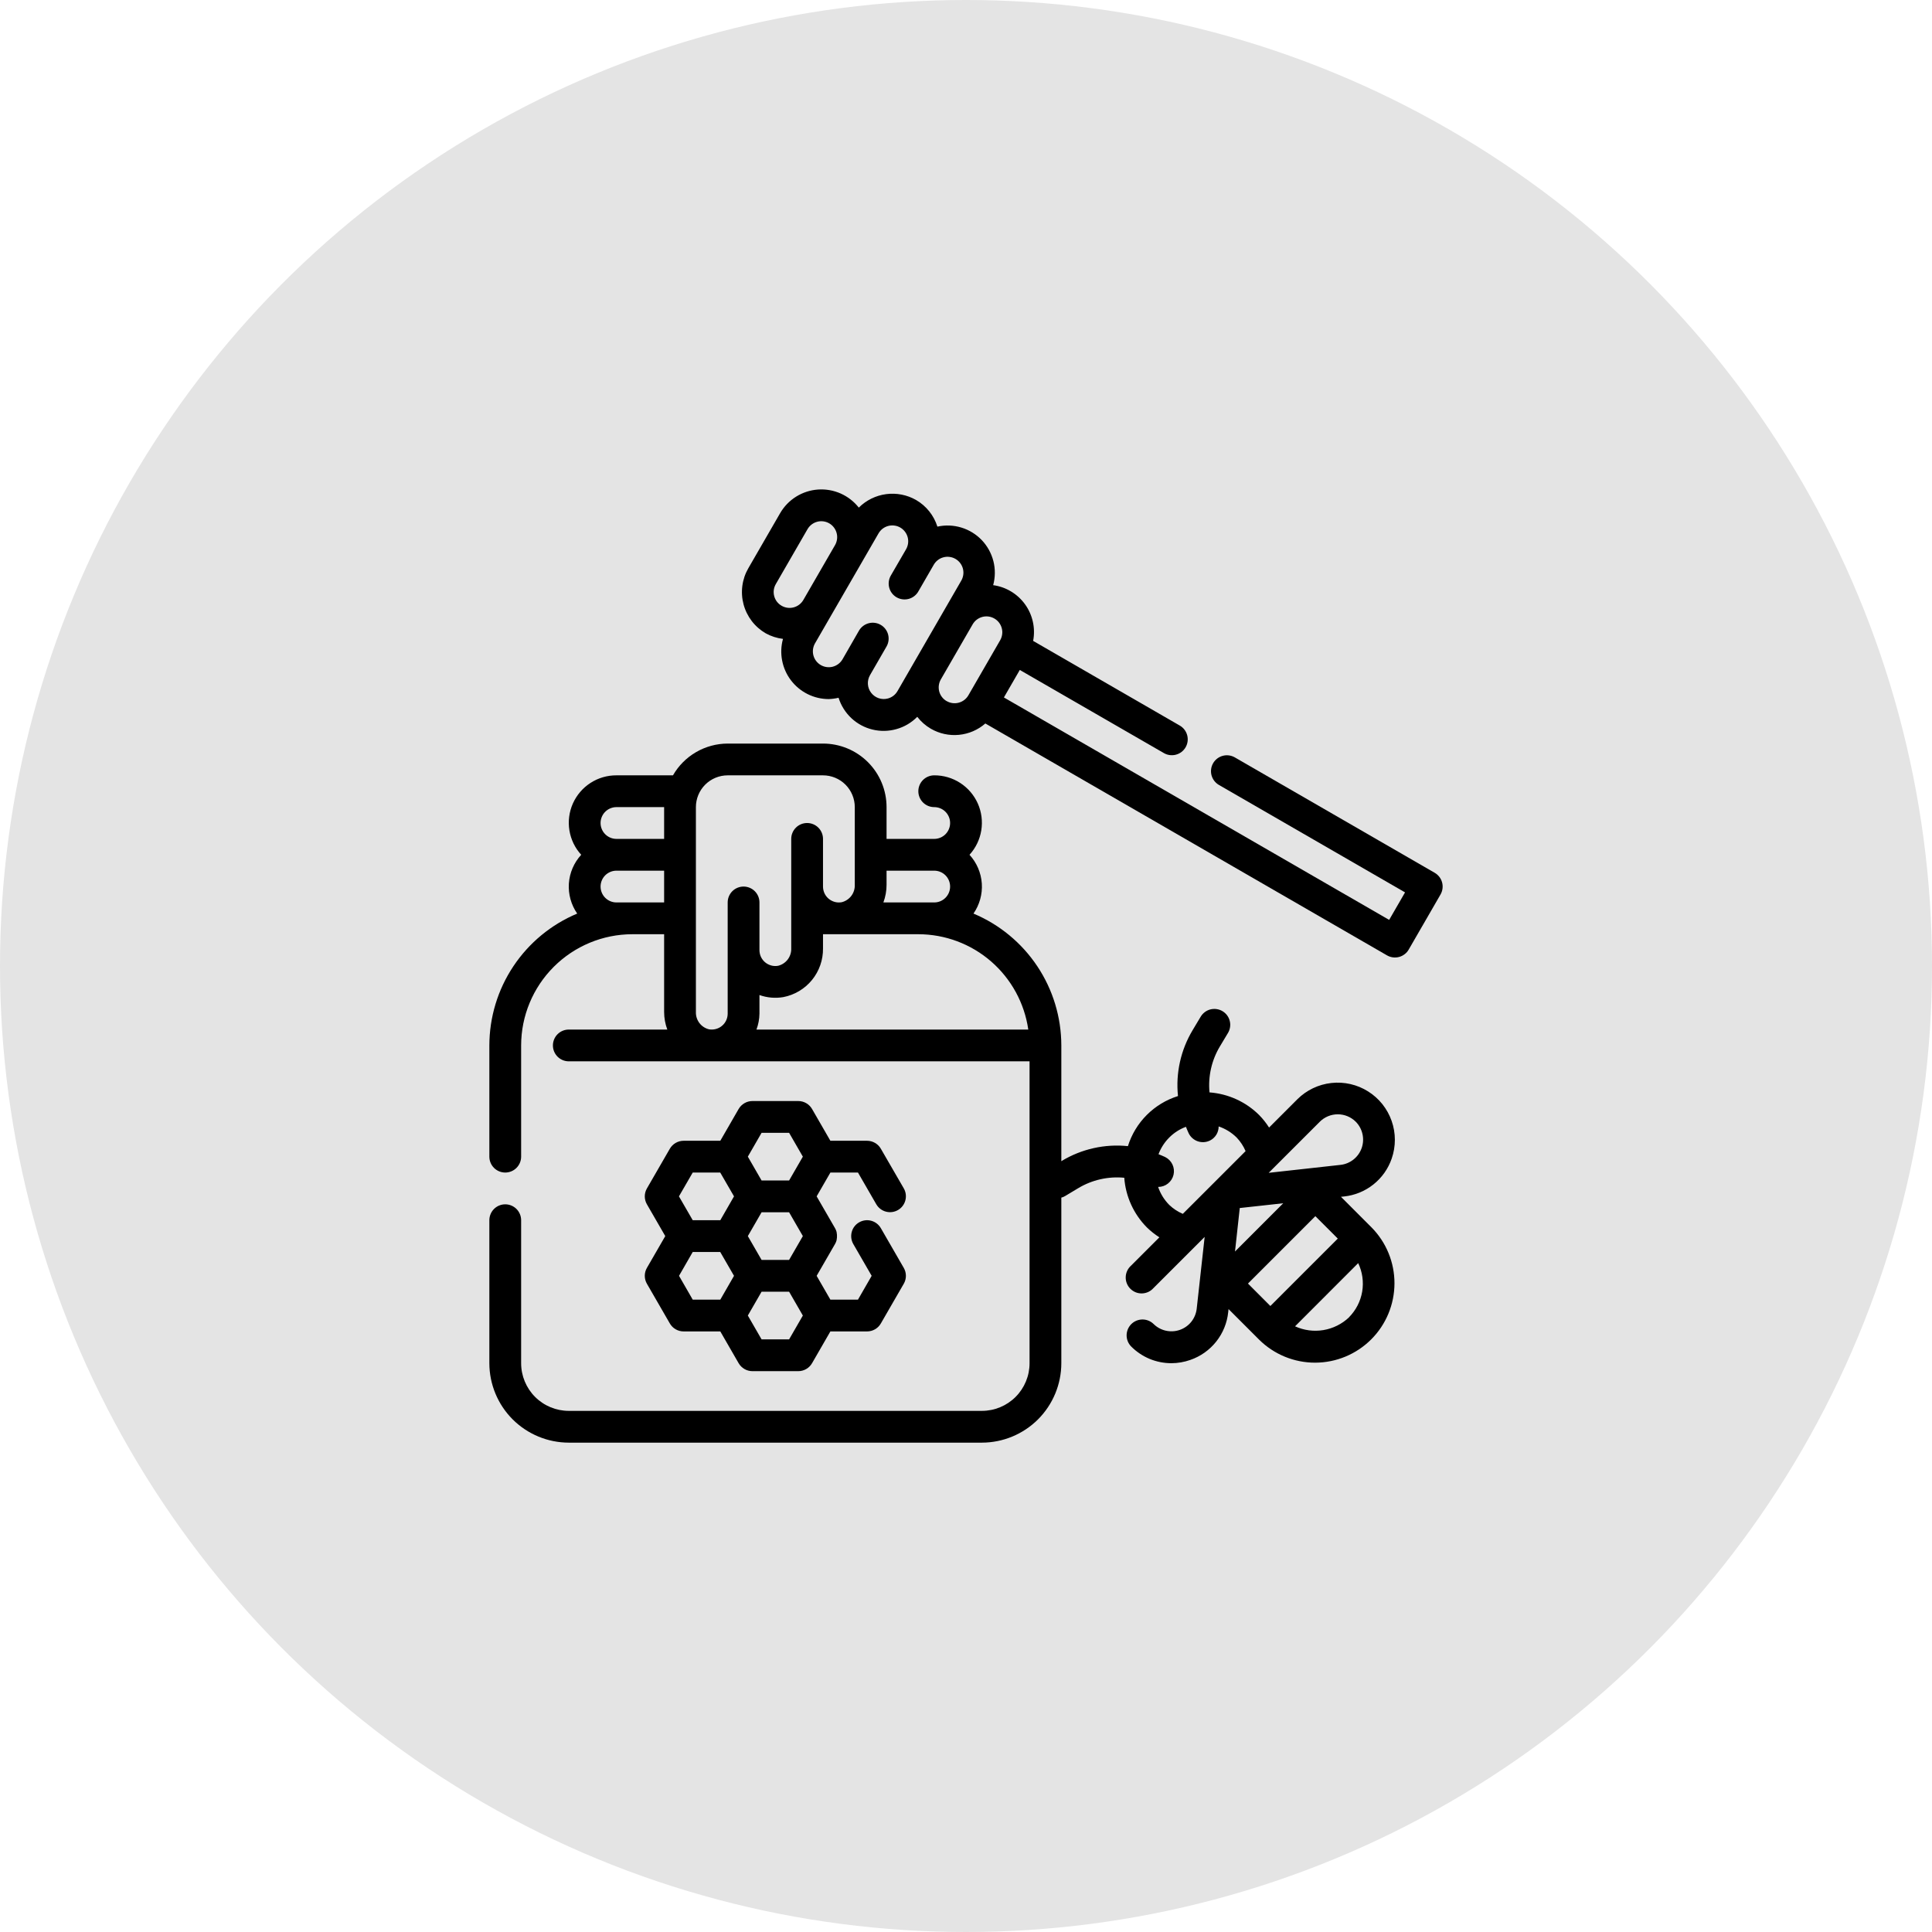 <svg width="76" height="76" viewBox="0 0 76 76" fill="none" xmlns="http://www.w3.org/2000/svg">
<circle cx="38" cy="38" r="38" fill="#E4E4E4"/>
<path d="M56.729 34.714C56.708 34.634 56.671 34.56 56.621 34.495C56.571 34.43 56.509 34.375 56.438 34.334L48.575 29.794C48.431 29.712 48.261 29.689 48.1 29.732C47.94 29.775 47.804 29.88 47.721 30.023C47.638 30.167 47.616 30.338 47.658 30.498C47.702 30.658 47.806 30.795 47.95 30.878L55.271 35.104L54.646 36.186L39.491 27.436L40.116 26.354L45.785 29.625C45.929 29.708 46.099 29.73 46.259 29.687C46.42 29.644 46.556 29.54 46.639 29.396C46.722 29.252 46.744 29.082 46.701 28.922C46.658 28.761 46.554 28.625 46.41 28.542L40.641 25.211C40.689 24.963 40.685 24.708 40.631 24.462C40.577 24.215 40.473 23.982 40.326 23.777C40.179 23.572 39.992 23.399 39.776 23.269C39.56 23.138 39.319 23.053 39.069 23.019C39.153 22.71 39.156 22.385 39.078 22.075C38.999 21.765 38.842 21.48 38.622 21.248C38.401 21.017 38.124 20.846 37.818 20.753C37.512 20.66 37.187 20.647 36.875 20.716C36.736 20.275 36.437 19.901 36.037 19.669C35.68 19.465 35.267 19.384 34.859 19.438C34.452 19.492 34.074 19.678 33.783 19.968C33.594 19.728 33.348 19.537 33.069 19.413C32.788 19.289 32.483 19.236 32.177 19.257C31.872 19.279 31.576 19.375 31.317 19.537C31.057 19.699 30.841 19.923 30.688 20.188L29.438 22.352C29.314 22.566 29.234 22.801 29.202 23.046C29.17 23.29 29.186 23.538 29.25 23.776C29.314 24.014 29.424 24.237 29.574 24.433C29.724 24.628 29.912 24.792 30.125 24.915C30.334 25.03 30.564 25.104 30.801 25.132C30.724 25.409 30.712 25.7 30.767 25.982C30.821 26.265 30.939 26.531 31.113 26.76C31.287 26.989 31.511 27.175 31.768 27.303C32.025 27.432 32.309 27.499 32.596 27.5C32.728 27.496 32.859 27.479 32.987 27.448C33.083 27.754 33.256 28.03 33.49 28.25C33.724 28.469 34.011 28.624 34.322 28.699C34.634 28.775 34.96 28.768 35.268 28.68C35.577 28.593 35.857 28.427 36.083 28.198C36.229 28.387 36.41 28.546 36.617 28.666C36.951 28.86 37.337 28.944 37.722 28.907C38.107 28.87 38.47 28.714 38.761 28.46L54.562 37.582C54.634 37.623 54.712 37.65 54.794 37.66C54.875 37.671 54.958 37.665 55.037 37.644C55.116 37.623 55.19 37.586 55.255 37.536C55.321 37.486 55.375 37.424 55.416 37.352L56.666 35.188C56.749 35.044 56.771 34.874 56.729 34.714ZM30.456 23.452C30.434 23.373 30.429 23.29 30.439 23.208C30.45 23.127 30.477 23.049 30.518 22.977L31.768 20.812C31.852 20.67 31.988 20.567 32.148 20.524C32.307 20.482 32.477 20.505 32.62 20.587C32.763 20.67 32.867 20.806 32.91 20.965C32.954 21.124 32.932 21.294 32.851 21.438L32.226 22.52L31.601 23.602C31.518 23.745 31.382 23.849 31.222 23.892C31.063 23.935 30.893 23.913 30.75 23.831C30.678 23.791 30.615 23.736 30.564 23.671C30.514 23.606 30.477 23.532 30.456 23.452ZM34.926 27.477C34.807 27.509 34.681 27.505 34.564 27.465C34.447 27.425 34.345 27.352 34.27 27.254C34.194 27.157 34.15 27.039 34.141 26.916C34.133 26.792 34.161 26.67 34.222 26.562L34.875 25.43C34.956 25.287 34.978 25.117 34.935 24.957C34.892 24.798 34.787 24.662 34.644 24.58C34.501 24.497 34.331 24.475 34.172 24.517C34.012 24.559 33.876 24.663 33.792 24.805L33.141 25.938C33.057 26.08 32.921 26.183 32.761 26.226C32.602 26.268 32.432 26.245 32.289 26.163C32.146 26.08 32.041 25.945 31.998 25.785C31.955 25.626 31.977 25.456 32.058 25.312L32.683 24.23L33.933 22.066L34.558 20.984C34.599 20.913 34.653 20.85 34.718 20.799C34.784 20.749 34.858 20.712 34.938 20.69C35.017 20.669 35.1 20.663 35.182 20.674C35.264 20.684 35.343 20.711 35.414 20.752C35.485 20.793 35.548 20.848 35.598 20.914C35.648 20.979 35.685 21.054 35.706 21.134C35.727 21.213 35.732 21.296 35.721 21.378C35.709 21.46 35.682 21.538 35.641 21.609L35.044 22.639C35.002 22.71 34.975 22.789 34.964 22.871C34.953 22.953 34.958 23.035 34.979 23.115C35 23.195 35.036 23.27 35.086 23.335C35.136 23.401 35.199 23.456 35.27 23.497C35.342 23.538 35.421 23.565 35.502 23.575C35.584 23.586 35.667 23.58 35.747 23.559C35.826 23.537 35.901 23.5 35.966 23.449C36.031 23.399 36.086 23.336 36.126 23.264L36.723 22.231C36.763 22.157 36.817 22.092 36.882 22.04C36.947 21.987 37.022 21.948 37.103 21.926C37.183 21.903 37.267 21.896 37.35 21.907C37.434 21.917 37.514 21.944 37.586 21.986C37.658 22.027 37.722 22.084 37.772 22.15C37.823 22.217 37.859 22.293 37.88 22.374C37.9 22.456 37.904 22.54 37.891 22.623C37.878 22.705 37.849 22.785 37.805 22.856L35.305 27.186C35.264 27.257 35.21 27.32 35.145 27.369C35.08 27.419 35.005 27.456 34.926 27.477ZM37.239 27.581C37.095 27.498 36.99 27.362 36.947 27.202C36.905 27.042 36.927 26.871 37.01 26.727L38.26 24.563C38.301 24.491 38.355 24.429 38.42 24.378C38.486 24.328 38.56 24.291 38.639 24.269C38.719 24.247 38.802 24.242 38.884 24.252C38.966 24.263 39.044 24.29 39.116 24.331C39.187 24.372 39.25 24.427 39.3 24.492C39.35 24.558 39.386 24.633 39.407 24.712C39.429 24.792 39.434 24.875 39.422 24.957C39.411 25.038 39.384 25.117 39.343 25.188L38.093 27.353C38.01 27.496 37.873 27.6 37.714 27.642C37.555 27.685 37.385 27.663 37.242 27.581H37.239Z" fill="black"/>
<path d="M25.448 50.5L26.35 52.062C26.405 52.158 26.484 52.237 26.579 52.291C26.674 52.346 26.782 52.375 26.892 52.375H28.335L29.056 53.625C29.111 53.72 29.19 53.799 29.285 53.854C29.38 53.909 29.488 53.938 29.598 53.938H31.402C31.512 53.938 31.62 53.909 31.715 53.854C31.81 53.799 31.889 53.72 31.944 53.625L32.665 52.375H34.108C34.218 52.375 34.326 52.346 34.421 52.291C34.516 52.237 34.595 52.158 34.65 52.062L35.552 50.5C35.607 50.405 35.636 50.297 35.636 50.188C35.636 50.078 35.607 49.97 35.552 49.875L34.65 48.312C34.567 48.169 34.431 48.064 34.27 48.021C34.11 47.978 33.94 48.001 33.796 48.084C33.652 48.166 33.547 48.303 33.505 48.463C33.462 48.623 33.484 48.794 33.567 48.938L34.289 50.188L33.75 51.125H32.665L32.125 50.188L32.847 48.938C32.874 48.891 32.895 48.842 32.909 48.79V48.786C32.913 48.767 32.915 48.748 32.917 48.729C32.92 48.711 32.922 48.693 32.924 48.675C32.927 48.642 32.927 48.608 32.924 48.575C32.924 48.557 32.92 48.539 32.917 48.521C32.915 48.502 32.913 48.483 32.909 48.464V48.46C32.895 48.408 32.874 48.359 32.847 48.312L32.125 47.062L32.666 46.125H33.75L34.472 47.375C34.555 47.517 34.692 47.621 34.851 47.663C35.011 47.705 35.181 47.683 35.324 47.6C35.467 47.518 35.571 47.382 35.614 47.223C35.657 47.063 35.636 46.894 35.554 46.75L34.65 45.188C34.595 45.092 34.516 45.014 34.421 44.959C34.326 44.904 34.218 44.875 34.108 44.875H32.665L31.944 43.625C31.889 43.53 31.81 43.451 31.715 43.396C31.62 43.341 31.512 43.312 31.402 43.312H29.598C29.488 43.312 29.38 43.341 29.285 43.396C29.19 43.451 29.111 43.53 29.056 43.625L28.335 44.875H26.892C26.782 44.875 26.674 44.904 26.579 44.959C26.484 45.014 26.405 45.092 26.35 45.188L25.448 46.75C25.393 46.845 25.364 46.953 25.364 47.062C25.364 47.172 25.393 47.28 25.448 47.375L26.17 48.625L25.448 49.875C25.393 49.97 25.364 50.078 25.364 50.188C25.364 50.297 25.393 50.405 25.448 50.5ZM26.711 50.188L27.25 49.25H28.332L28.874 50.188L28.335 51.125H27.25L26.711 50.188ZM31.041 47.688L31.582 48.625L31.041 49.562H29.959L29.418 48.625L29.959 47.688H31.041ZM31.041 52.688H29.959L29.418 51.75L29.959 50.812H31.041L31.582 51.75L31.041 52.688ZM29.959 44.562H31.041L31.582 45.5L31.041 46.438H29.959L29.418 45.5L29.959 44.562ZM27.25 46.125H28.332L28.874 47.062L28.335 48H27.25L26.708 47.062L27.25 46.125Z" fill="black"/>
<path d="M54.746 45.576C54.913 45.095 54.912 44.572 54.743 44.093C54.575 43.613 54.249 43.204 53.818 42.934C53.388 42.663 52.878 42.546 52.373 42.602C51.867 42.658 51.396 42.883 51.035 43.242L49.922 44.355C49.81 44.177 49.678 44.012 49.531 43.862C49.008 43.342 48.315 43.027 47.579 42.972C47.519 42.34 47.662 41.705 47.99 41.16L48.299 40.645C48.343 40.575 48.373 40.496 48.386 40.414C48.4 40.332 48.397 40.248 48.377 40.168C48.358 40.087 48.323 40.011 48.274 39.944C48.225 39.877 48.163 39.821 48.092 39.778C48.02 39.735 47.941 39.707 47.859 39.695C47.777 39.683 47.693 39.688 47.613 39.708C47.532 39.729 47.457 39.766 47.391 39.816C47.325 39.866 47.27 39.929 47.228 40.001L46.919 40.517C46.449 41.298 46.245 42.21 46.339 43.116C45.876 43.261 45.455 43.516 45.112 43.859C44.769 44.202 44.514 44.623 44.369 45.086C43.463 44.992 42.55 45.196 41.769 45.666L41.75 45.68V41.125C41.748 40.016 41.42 38.932 40.805 38.01C40.19 37.087 39.316 36.366 38.294 35.938C38.534 35.592 38.65 35.174 38.622 34.754C38.593 34.334 38.422 33.935 38.138 33.625C38.382 33.357 38.543 33.024 38.601 32.666C38.659 32.308 38.612 31.941 38.465 31.609C38.317 31.278 38.077 30.996 37.772 30.799C37.468 30.602 37.113 30.498 36.75 30.5C36.584 30.5 36.425 30.566 36.308 30.683C36.191 30.8 36.125 30.959 36.125 31.125C36.125 31.291 36.191 31.45 36.308 31.567C36.425 31.684 36.584 31.75 36.75 31.75C36.916 31.75 37.075 31.816 37.192 31.933C37.309 32.05 37.375 32.209 37.375 32.375C37.375 32.541 37.309 32.7 37.192 32.817C37.075 32.934 36.916 33 36.75 33H34.875V31.75C34.875 31.087 34.612 30.451 34.143 29.982C33.674 29.513 33.038 29.25 32.375 29.25H28.625C28.188 29.251 27.759 29.368 27.381 29.587C27.004 29.806 26.69 30.121 26.473 30.5H24.25C23.887 30.498 23.532 30.602 23.228 30.799C22.923 30.996 22.683 31.278 22.535 31.609C22.388 31.941 22.341 32.308 22.399 32.666C22.457 33.024 22.618 33.357 22.863 33.625C22.578 33.935 22.407 34.334 22.378 34.754C22.35 35.174 22.466 35.592 22.706 35.938C21.683 36.366 20.81 37.087 20.195 38.01C19.58 38.932 19.252 40.016 19.25 41.125V45.5C19.25 45.666 19.316 45.825 19.433 45.942C19.55 46.059 19.709 46.125 19.875 46.125C20.041 46.125 20.2 46.059 20.317 45.942C20.434 45.825 20.5 45.666 20.5 45.5V41.125C20.501 39.965 20.963 38.853 21.783 38.033C22.603 37.213 23.715 36.751 24.875 36.75H26.125V39.808C26.125 40.044 26.168 40.279 26.25 40.5H22.375C22.209 40.5 22.05 40.566 21.933 40.683C21.816 40.8 21.75 40.959 21.75 41.125C21.75 41.291 21.816 41.45 21.933 41.567C22.05 41.684 22.209 41.75 22.375 41.75H40.5V53.625C40.5 54.122 40.303 54.599 39.951 54.951C39.599 55.303 39.122 55.5 38.625 55.5H22.375C21.878 55.5 21.401 55.303 21.049 54.951C20.698 54.599 20.5 54.122 20.5 53.625V48C20.5 47.834 20.434 47.675 20.317 47.558C20.2 47.441 20.041 47.375 19.875 47.375C19.709 47.375 19.55 47.441 19.433 47.558C19.316 47.675 19.25 47.834 19.25 48V53.625C19.251 54.453 19.581 55.248 20.166 55.834C20.752 56.419 21.547 56.749 22.375 56.75H38.625C39.453 56.749 40.248 56.419 40.834 55.834C41.419 55.248 41.749 54.453 41.75 53.625V47.112C41.802 47.099 41.851 47.078 41.898 47.05L42.413 46.741C42.957 46.413 43.593 46.269 44.226 46.33C44.28 47.066 44.595 47.758 45.114 48.282C45.264 48.429 45.429 48.56 45.607 48.673L44.494 49.786C44.43 49.842 44.379 49.911 44.342 49.988C44.306 50.065 44.285 50.149 44.283 50.234C44.28 50.32 44.294 50.405 44.326 50.484C44.357 50.563 44.404 50.636 44.465 50.696C44.525 50.756 44.597 50.804 44.676 50.836C44.755 50.867 44.84 50.882 44.925 50.88C45.011 50.877 45.095 50.857 45.172 50.821C45.249 50.785 45.318 50.733 45.375 50.669L47.388 48.657L47.075 51.485C47.053 51.671 46.98 51.848 46.863 51.995C46.746 52.141 46.59 52.252 46.413 52.314C46.236 52.376 46.045 52.387 45.862 52.346C45.678 52.305 45.511 52.213 45.377 52.081C45.26 51.967 45.102 51.904 44.938 51.905C44.774 51.907 44.617 51.972 44.501 52.088C44.386 52.204 44.32 52.361 44.318 52.525C44.317 52.689 44.38 52.846 44.494 52.964C44.701 53.173 44.947 53.339 45.218 53.453C45.489 53.566 45.78 53.624 46.074 53.625C46.33 53.625 46.583 53.581 46.824 53.496C47.225 53.358 47.578 53.108 47.842 52.776C48.106 52.444 48.27 52.043 48.314 51.621L48.328 51.496L49.53 52.698C50.117 53.28 50.91 53.606 51.737 53.604C52.563 53.602 53.355 53.273 53.94 52.688C54.524 52.104 54.853 51.312 54.855 50.486C54.857 49.659 54.531 48.866 53.949 48.279L52.75 47.079L52.875 47.066C53.296 47.021 53.696 46.857 54.027 46.593C54.359 46.329 54.608 45.976 54.746 45.576ZM36.75 34.25C36.916 34.25 37.075 34.316 37.192 34.433C37.309 34.55 37.375 34.709 37.375 34.875C37.375 35.041 37.309 35.2 37.192 35.317C37.075 35.434 36.916 35.5 36.75 35.5H34.75C34.832 35.279 34.875 35.044 34.875 34.808V34.25H36.75ZM27.375 31.75C27.375 31.419 27.507 31.101 27.741 30.866C27.976 30.632 28.294 30.5 28.625 30.5H32.375C32.706 30.5 33.025 30.632 33.259 30.866C33.493 31.101 33.625 31.419 33.625 31.75V34.808C33.631 34.964 33.582 35.117 33.489 35.241C33.395 35.365 33.261 35.454 33.11 35.491C33.02 35.507 32.928 35.504 32.839 35.48C32.751 35.456 32.669 35.414 32.598 35.355C32.528 35.296 32.472 35.223 32.433 35.14C32.395 35.057 32.375 34.967 32.375 34.875V33C32.375 32.834 32.309 32.675 32.192 32.558C32.075 32.441 31.916 32.375 31.75 32.375C31.584 32.375 31.425 32.441 31.308 32.558C31.191 32.675 31.125 32.834 31.125 33V37.308C31.131 37.464 31.082 37.617 30.989 37.741C30.895 37.865 30.761 37.954 30.61 37.991C30.52 38.007 30.427 38.004 30.339 37.98C30.251 37.956 30.169 37.914 30.098 37.855C30.028 37.796 29.972 37.723 29.933 37.64C29.895 37.557 29.875 37.467 29.875 37.375V35.5C29.875 35.334 29.809 35.175 29.692 35.058C29.575 34.941 29.416 34.875 29.25 34.875C29.084 34.875 28.925 34.941 28.808 35.058C28.691 35.175 28.625 35.334 28.625 35.5V39.875C28.625 39.966 28.605 40.055 28.567 40.137C28.529 40.22 28.474 40.293 28.404 40.351C28.334 40.411 28.252 40.454 28.163 40.478C28.074 40.502 27.981 40.507 27.891 40.491C27.739 40.454 27.605 40.366 27.511 40.241C27.418 40.117 27.369 39.964 27.375 39.808V31.75ZM24.25 31.75H26.125V33H24.25C24.084 33 23.925 32.934 23.808 32.817C23.691 32.7 23.625 32.541 23.625 32.375C23.625 32.209 23.691 32.05 23.808 31.933C23.925 31.816 24.084 31.75 24.25 31.75ZM24.25 35.5C24.084 35.5 23.925 35.434 23.808 35.317C23.691 35.2 23.625 35.041 23.625 34.875C23.625 34.709 23.691 34.55 23.808 34.433C23.925 34.316 24.084 34.25 24.25 34.25H26.125V35.5H24.25ZM29.875 39.875V39.142C30.175 39.249 30.498 39.277 30.812 39.224C31.256 39.139 31.656 38.9 31.942 38.55C32.227 38.2 32.381 37.76 32.375 37.308V36.75H36.125C37.176 36.751 38.192 37.131 38.986 37.819C39.78 38.508 40.3 39.46 40.45 40.5H29.757C29.832 40.3 29.872 40.089 29.875 39.875ZM51.919 44.125C52.107 43.938 52.361 43.834 52.625 43.834C52.889 43.834 53.143 43.938 53.331 44.125C53.463 44.258 53.555 44.426 53.596 44.609C53.638 44.792 53.627 44.983 53.565 45.161C53.502 45.338 53.392 45.494 53.245 45.611C53.098 45.728 52.922 45.802 52.735 45.823L49.907 46.136L51.919 44.125ZM48.582 49.231L48.769 47.521L50.479 47.333L48.582 49.231ZM46.529 47.75C46.332 47.666 46.151 47.547 45.996 47.399C45.798 47.2 45.648 46.957 45.558 46.691C45.698 46.692 45.835 46.645 45.945 46.557C46.055 46.47 46.132 46.349 46.164 46.212C46.196 46.075 46.18 45.932 46.12 45.805C46.06 45.679 45.959 45.576 45.833 45.514C45.748 45.472 45.66 45.441 45.573 45.404C45.665 45.158 45.809 44.934 45.995 44.748C46.181 44.561 46.405 44.417 46.652 44.326C46.688 44.412 46.719 44.5 46.762 44.585C46.836 44.733 46.966 44.846 47.123 44.898C47.28 44.95 47.452 44.938 47.6 44.864C47.702 44.813 47.788 44.733 47.848 44.636C47.908 44.538 47.939 44.425 47.939 44.311C48.205 44.401 48.447 44.551 48.647 44.748C48.795 44.904 48.914 45.084 48.998 45.282L47.763 46.517L46.529 47.75ZM49.092 50.492L51.743 47.841L52.625 48.723L49.973 51.375L49.092 50.492ZM53.069 51.819C52.791 52.083 52.44 52.258 52.061 52.322C51.682 52.385 51.294 52.334 50.944 52.174L53.428 49.688C53.594 50.036 53.649 50.428 53.585 50.809C53.52 51.191 53.339 51.542 53.067 51.817L53.069 51.819Z" fill="black"/>
</svg>
